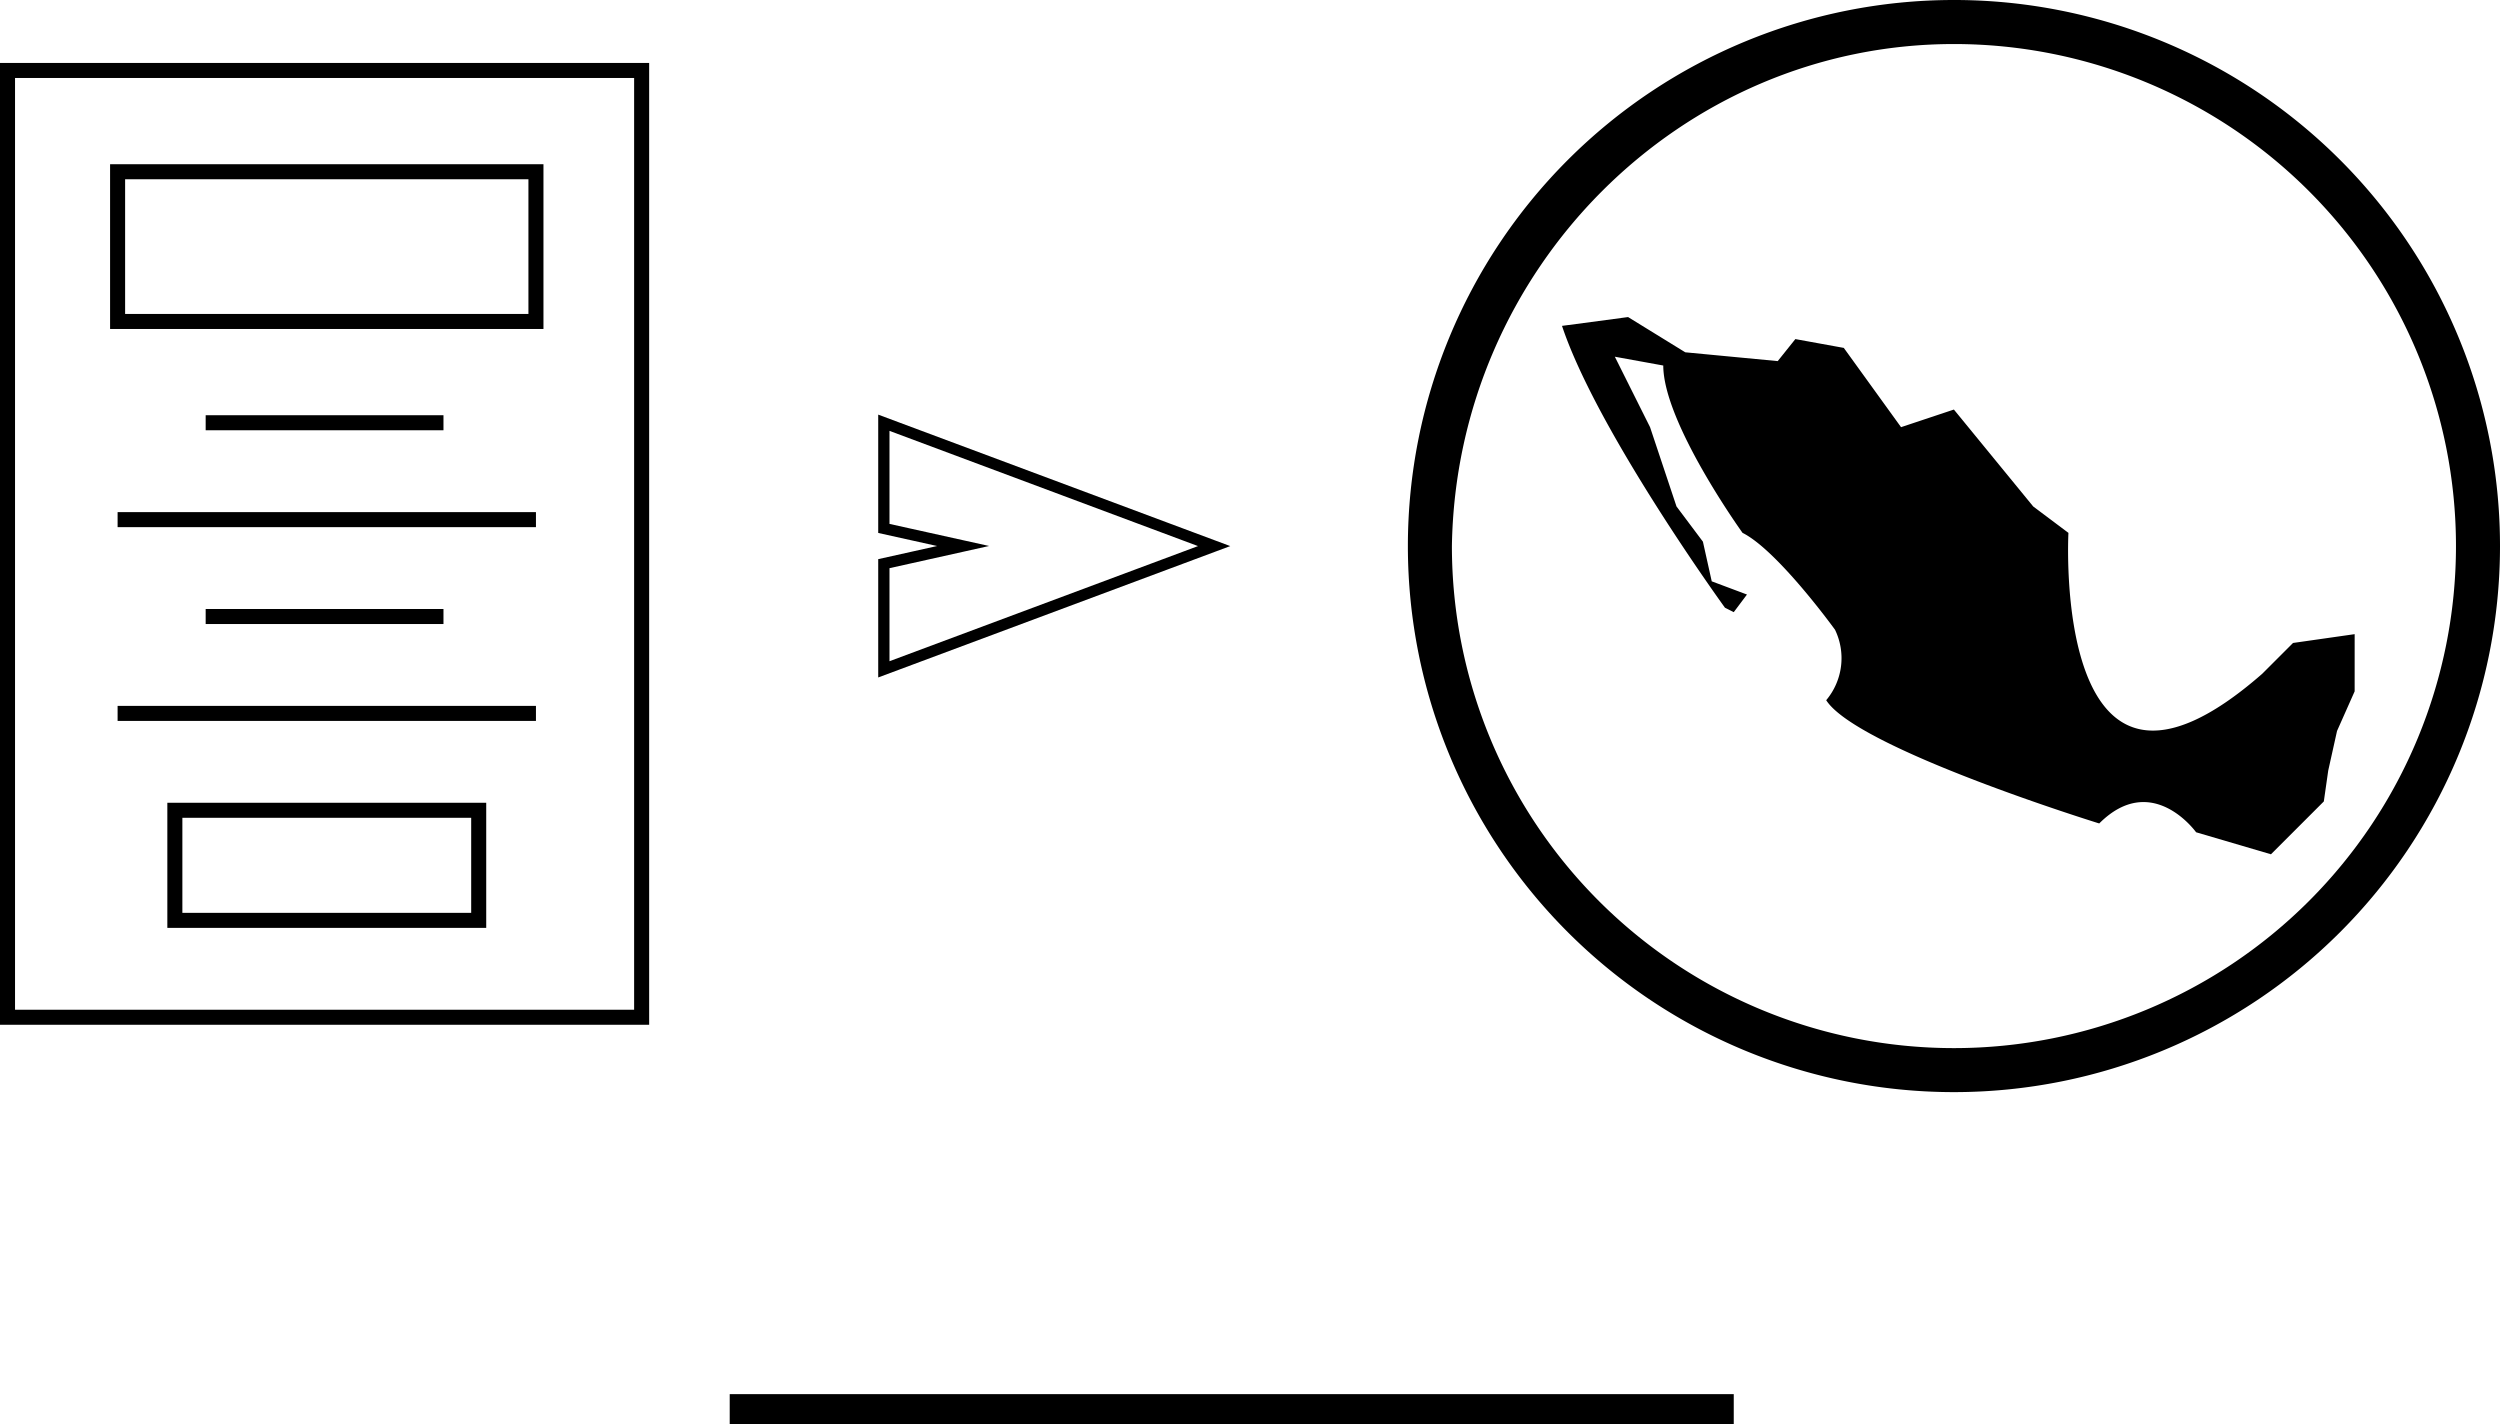 <svg xmlns="http://www.w3.org/2000/svg" viewBox="1094.3 1961.3 166.323 94.751"><defs><style>.a,.b,.c{fill:none;stroke:#000;stroke-miterlimit:10;}.b{stroke-width:0.75px;}.c{stroke-width:2px;}</style></defs><g transform="translate(-933.2 579)"><g transform="translate(2028 1382.3)"><g transform="translate(0 0)"><g transform="translate(0 4.688)"><rect class="a" width="42.188" height="62.989"/><g transform="translate(7.324 6.738)"><rect class="a" width="27.832" height="9.961"/><rect class="a" width="20.215" height="7.324" transform="translate(3.809 42.481)"/><line class="a" x2="15.821" transform="translate(5.859 16.699)"/><line class="a" x2="27.832" transform="translate(0 23.145)"/><line class="a" x2="15.821" transform="translate(5.859 29.59)"/><line class="a" x2="27.832" transform="translate(0 36.036)"/></g></g><path class="b" d="M24.1,41.506l21.973-8.2L24.1,25.1v7.031L29.374,33.3,24.1,34.475Z" transform="translate(34.202 3.025)"/><g transform="translate(93.165)"><path d="M72.329,18.43a33.4,33.4,0,1,1-33.4,33.4c.293-18.457,15.235-33.4,33.4-33.4m0-2.93a36.329,36.329,0,1,0,36.329,36.329A36.322,36.322,0,0,0,72.329,15.5Z" transform="translate(-36 -15.5)"/><path d="M50.34,42.036s-8.5-11.719-10.84-18.75l4.395-.586L47.7,25.044l6.152.586,1.172-1.465,3.223.586,3.809,5.274,3.516-1.172,2.637,3.223L70.848,35.3l2.344,1.758s-1.172,21.68,12.891,9.375l2.051-2.051,4.1-.586V47.6l-1.172,2.637-.586,2.637-.293,2.051-3.516,3.516-4.981-1.465s-2.93-4.1-6.445-.586c0,0-16.113-4.981-18.164-8.2a4.348,4.348,0,0,0,.586-4.688s-3.809-5.273-6.152-6.445c0,0-5.274-7.324-5.274-11.133l-3.223-.586,2.344,4.688L47.117,35.3l1.758,2.344.586,2.637,2.344.879-.879,1.172Z" transform="translate(-29.246 -1.606)"/></g></g><line class="c" x2="66.798" transform="translate(48.047 93.751)"/></g></g></svg>